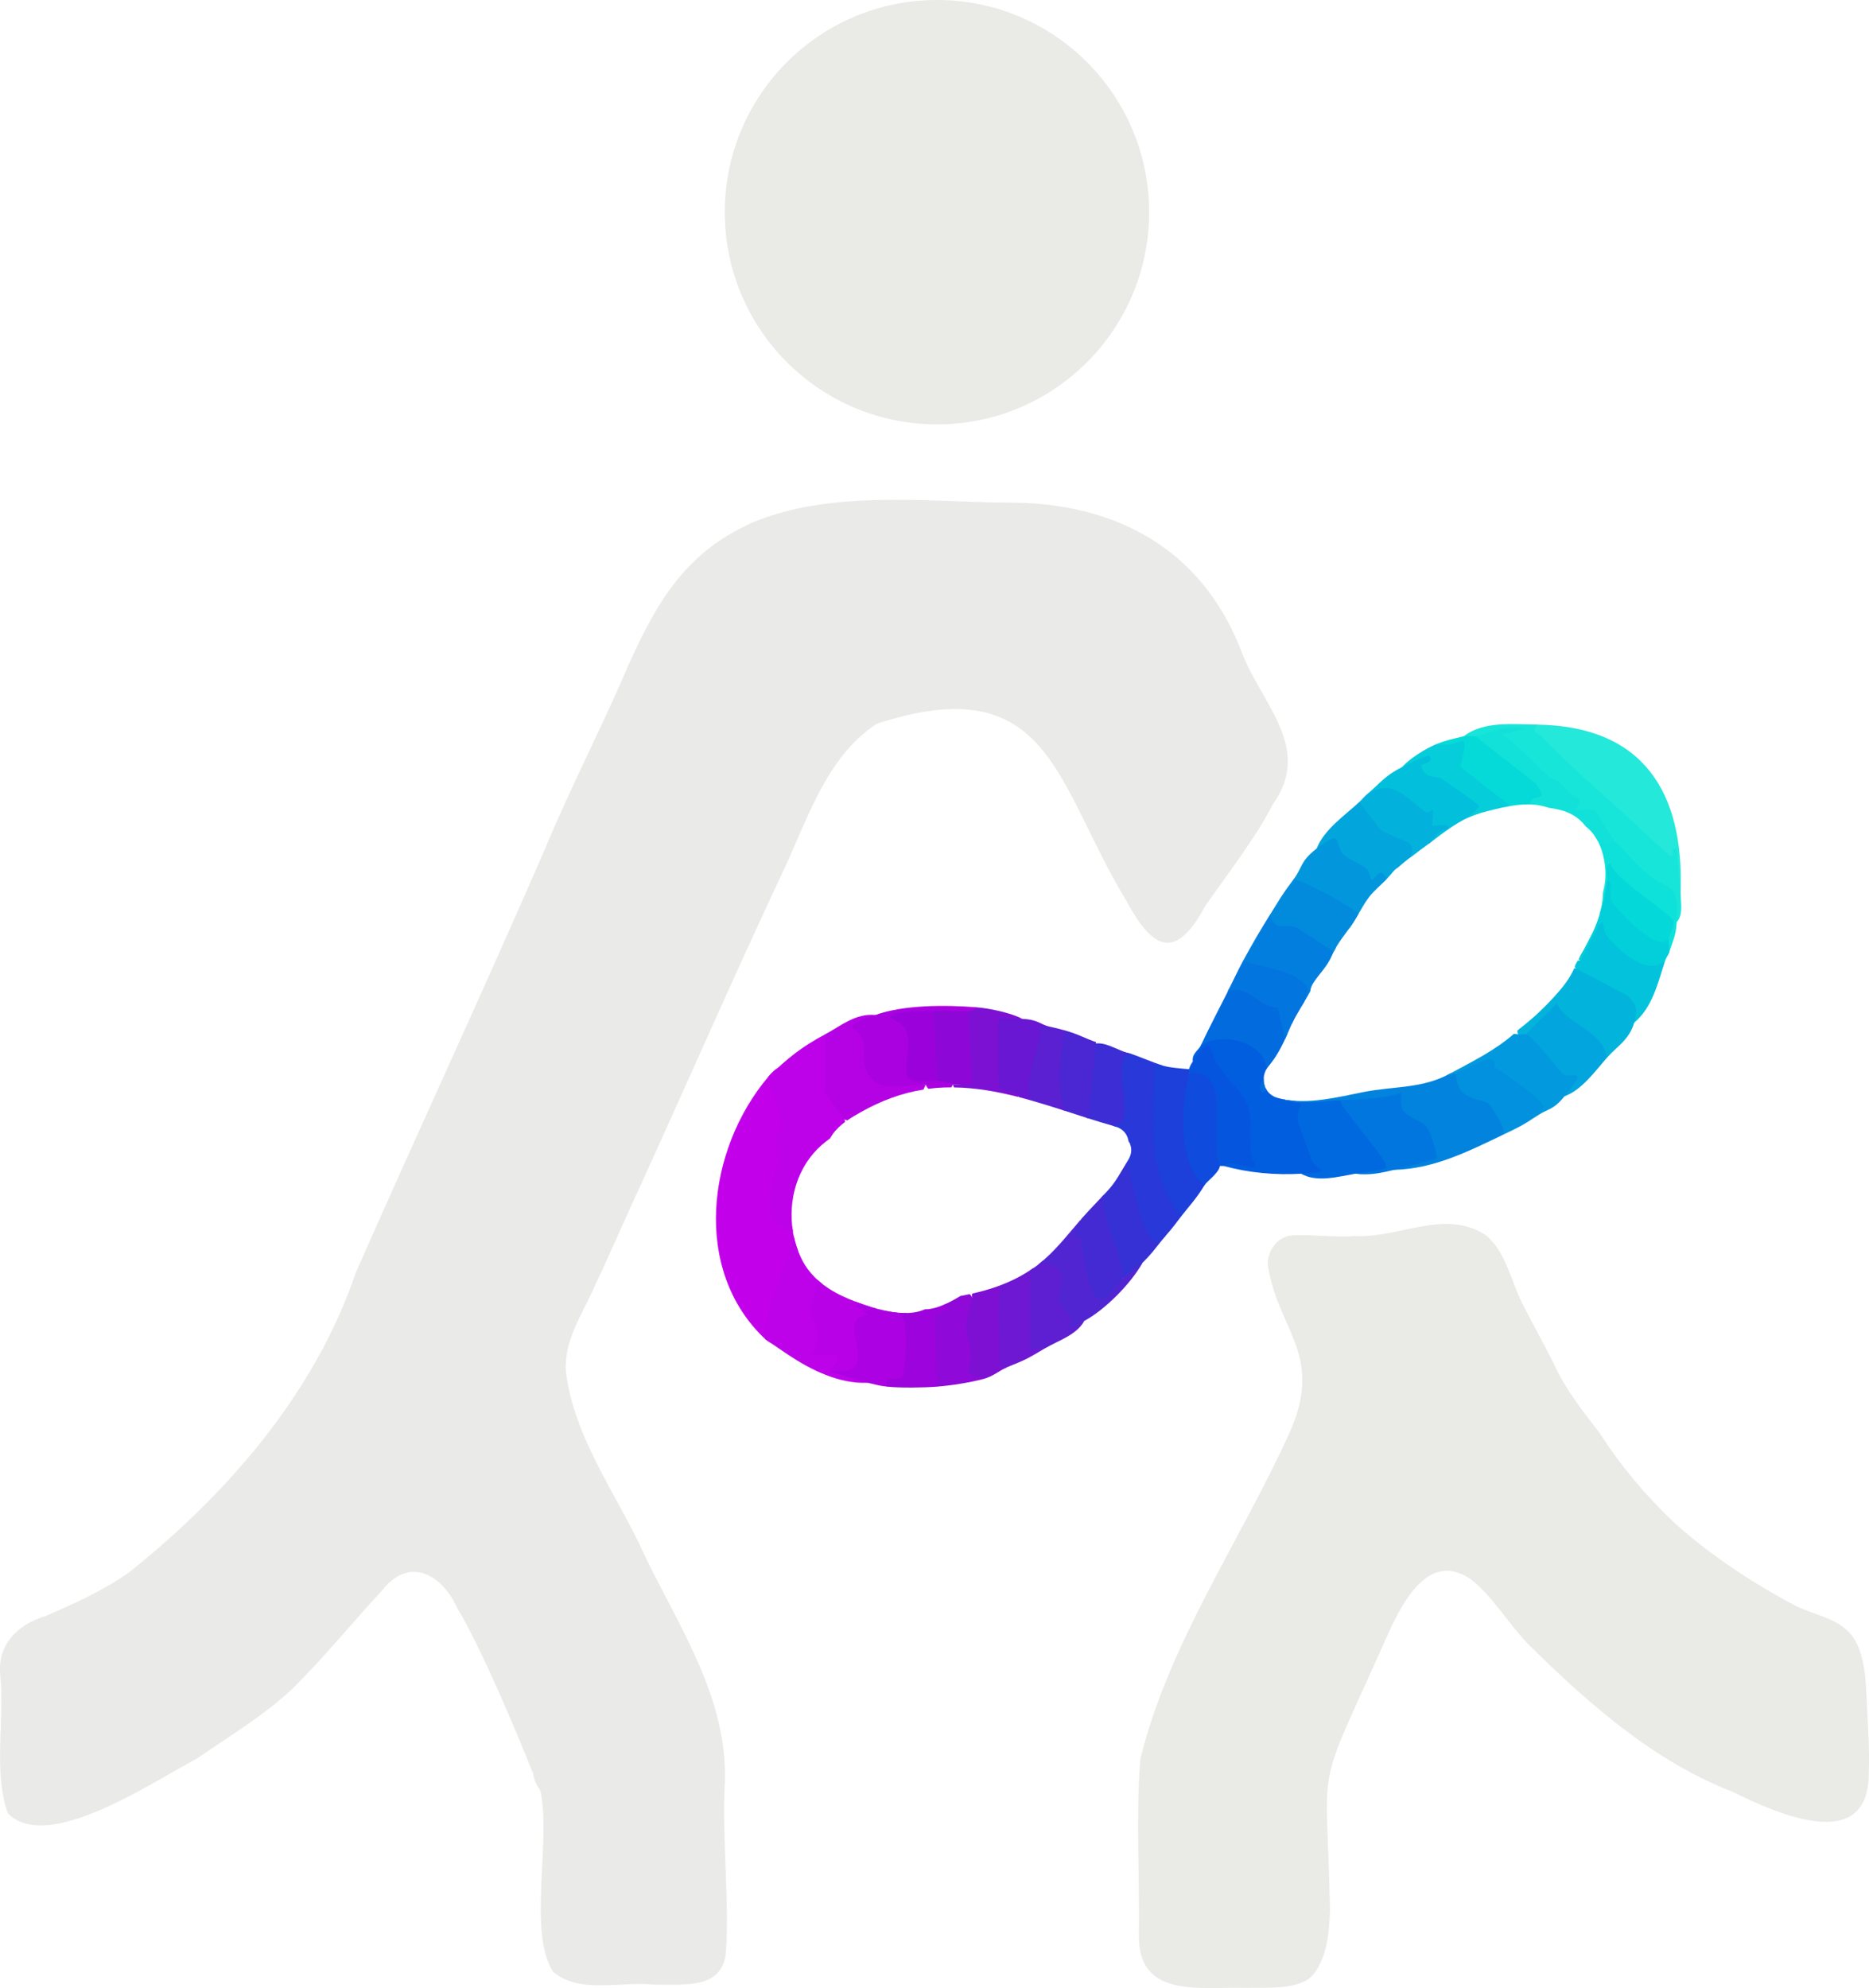 <svg viewBox="0 0 482.81 513.53" xmlns="http://www.w3.org/2000/svg"><path d="m118.03 415.2c-3.89-8.55-12.31-13.22-19.18-4.55-7.54 8.13-15.23 17.55-23.12 25.39-7.53 7.11-16.68 12.56-25.1 18.37-11.05 5.7-38.48 24.53-48.61 13.95-3.84-10.69-.75-24.44-1.98-35.94-.63-7.89 4.7-12.84 11.68-14.97 7.42-3.17 14.89-6.57 21.62-11.29 25.52-20.36 48.06-46.4 58.57-77.44 16.06-36.43 32.84-72.51 48.74-109.12 6.53-15.84 15.15-32.32 21.72-47.9 7.49-16.51 14.8-29.08 32.18-36.8 20.31-8.34 43.97-5.29 65.54-5.07 27.39-.2 50.08 11.49 60.43 38.02 5.13 13.89 18.79 25.19 8.28 39.93-4.72 9.16-11.76 17.99-17.54 26.39-7.66 14.22-13.6 11.02-20.34-1.57-18.35-30.18-19.58-60.25-64.45-45.64-13.61 8.95-18.26 26.09-25.07 39.99-12.18 26.02-23.75 52.51-35.67 78.66-4.05 8.66-7.84 17.57-11.89 26.14-3.15 7.4-8.03 13.95-7.69 22.14 1.97 17.74 13.67 32.67 20.7 48.58 9.24 18.79 21.12 36.62 20.39 57.92-.82 13.74 1.4 33.08.18 44.83-1.57 8.62-10.51 7.34-18.91 7.41-8.31-.85-18.84 2.5-25.67-3.34-6.48-10.34-.51-33.34-3.15-46.31-.19-1.16-1.54-1.77-1.99-4.91 0 0-11.7-29.58-19.68-42.9z" fill="#eaeae8"/><path d="m384.16 319.32c5.14 4.67 6.14 11.76 9.25 17.7 2.6 5.11 5.51 10.28 8.09 15.46 3.02 6.66 7.37 11.96 11.73 17.72 5.56 8.58 11.84 16.11 19.38 23.22 9.13 8.26 20.57 15.76 31.3 21.41 5.7 2.78 12.75 3.34 15.8 9.84 1.6 3.4 2.2 7.82 2.36 11.75.32 7.22.98 15.17.67 21.87-.14 20.87-23.88 10.09-35.04 4.61-20.38-7.9-37.39-22.81-52.98-38.27-5.15-5.3-9-12.18-14.82-16.73-12.61-8.5-19.61 10.44-23.69 19.45-16.8 37.25-13.42 26.27-12.65 65.99-.16 5.66-.7 12.04-4.18 16.55-3.34 4.14-11.08 3.46-17.01 3.6-12.5-.38-28.66 3.01-28.16-14.12.19-14.33-.77-31.07.36-44.88 7.38-30.39 26.39-57.15 39-85.39 8.2-19.62-3.64-25.67-6.08-42.57.04-3.79 2.71-7.25 6.53-7.44 5.16-.23 10.73.6 16.01.2 11.57.58 23.43-7.28 34.03-.07l.11.09z" fill="#eaeae7"/><circle cx="242.04" cy="54.81" fill="#eaeae7" r="54.81"/><path d="m204.66 317.01c-1.46-1.92-3.47-3.58-3.43-6.33-.19-2.59.34-5.37.78-7.94 1.34-7.47 2.01-14.94 2.13-22.58-.04-1.59-.08-4.51-1.98-4.69h-.12c-1.16.04-2.7 1.55-3.56 2.65-15.87 18.79-19.81 49.97-.76 67.83 3.52 2.84 6.26 1.58 6.7-2.73.68-4.98 1.58-14.38 1.71-20.21-.73-1.94-1.22-3.96-1.47-6.01z" fill="#c200ea"/><path d="m201.02 299.73c-.39 4.28-3.99 9.03-1.14 15.21 1.17 2.54 4 2.93 4.95 3.15-1.33-8.12 1.14-16.8 7.44-22.33.7-.62 1.43-1.18 2.16-1.71.19-.33.38-.65.6-.97.9-1.3 2.05-2.37 3.3-3.29l-.19-.61c.97-2.18.01-4.64-2.86-7.4l-.13-13.74-2.01-.86c-6.19 3.3-9.65 6.17-14.66 10.95l3.61 12.5c-2.8 3.63-.83 6.49-1.07 9.1z" fill="#bd01e9"/><path d="m217.14 354.18c2.8-4.32-.03-6.02-4.26-6.45 1.07-3.31-.23-6.41-1.49-9.38 1.22-2.55 1.53-4.79.98-6.74-2.25-1.77-4.16-3.96-5.48-6.78-.83-1.76-1.44-3.62-1.84-5.51-1.13 4.8-8.79 23.16-7.32 26.64.13.1 4.58 3.13 6.01 4.08 5.9 3.91 13.18 7.48 20.41 7.14-.26-2.84-2.6-3.84-7-3z" fill="#bd01e9"/><path d="m434.14 230.18c-2.13-1.19-3.03-3.69-2.7-7.47-12.54-9.75-24.63-20.54-36.26-32.37-1.39-2.56-.83-2.95 1.96-3.16 27.35.41 37.88 17.51 37 43z" fill="#23e8da"/><path d="m337.23 289.12c1.32-3.18-.38-4.82-5.09-4.94-.05-.06-.13-.1-.19-.15-.65-.12-1.3-.26-1.94-.44-1.44-.42-2.46-1.32-3.03-2.43-.27.25-.55.59-.85 1.03.2-.58.4-1.13.58-1.66-.59-1.71-.25-3.75 1.09-5.3.14-.16.26-.33.39-.49.24-3.46-1.65-5.63-8.09-7.84-3.92-1.35-7.84-.5-9.97 3.28-.48 1.01-2.32 2.07-2 4 2.82-.99 4.3-.49 4.43 1.49 7.09 7.51 9.66 12.61 8.73 23.12-4.16-.98-5.88-.18-5.17 2.39 6.35 1.75 13.43 2.42 20 2 5.25 1.15 9.16.55 4.4-4.66l-3.31-9.41z" fill="#015edf"/><path d="m379.67 281.11c-1.01-2.03-2.18-3.33-3.53-3.93-.47-.05-.95-.01-1.43.06-.06.03-.12.07-.18.1-7.16 3.92-14.51 3.2-22.28 4.74-6.59 1.3-14.3 3.29-21.03 1.81.33.09.64.18.92.29l3.89.73c.72 2.99 9.19 2.37 10.11-.73 3.75 1.99 8.35 2.39 13.8 1.2l.45 1.7c10.79 7.67 10.88 11.97.27 12.91-.6.6-.74 1.34-.52 2.19 10.19-.23 19.12-4.75 28-9 4.83-4.55-3.25-11.07-8.47-12.07z" fill="#0183de"/><path d="m397.14 187.18c-1.9 2.23.09 1.94 1.14 3.08 7.91 8.47 17.41 16.21 25.56 23.95 1.04.99 7.3 6.83 7.81 6.97 1.05.3-.3-2.48 1.48-1.99l1.01 10.99c-.09 2.49.86 6.08-1 8-1.38-1.91-2.21-4.13-2.47-6.66-5.48-3.16-10.05-7.29-14.16-12.1l.64-2.24c-2.73-.53-4.87-2.58-6.41-6.16-2.28.28-5.75-1.33-5-3.75-6.7-5.02-12.92-10.6-18.66-16.74-2.15 1.02-3.73.7-5.93-.35-.86 2.82-1.88 2.59-3 0 5.11-3.98 12.88-3.09 19-3z" fill="#17e5d9"/><path d="m300.14 275.18c-2.36-.77-5.32-2.05-8-3-1.82-.46-4.03-1.01-4.11 1.13l.26 15.08c-1.5.93-1.43 1.76-.66 2.46.15.04.29.09.44.13 2.12.59 3.19 2.1 3.45 3.77.1.16.2.33.28.5.04.02.09.05.13.07-.02.03-.04.05-.06.08.55 1.24.52 2.72-.44 4.25-.11.17-.21.33-.31.5 0 .01.01.03.02.04-1.86 4.27.75 14.71 3.15 18.49 2.78 4.39 3.14 4.44 6.85.51 1.85-2.1 2.43-2.98 4-5l.4-2.69c-5.61-10.85-7.41-22.95-5.4-36.31z" fill="#2938d8"/><path d="m300.14 275.18c1.95.64 4.89.81 7 1 .86.25.84.59 0 1l1.72 1.44c-1.37 8.17-2.79 18.49 2.76 25.36l-.48 2.2c-2.33 3.74-3.56 4.87-6 8-8.47-9.78-7.49-23.38-7-35.55.08-1.92-1.02-4.01 2-3.45z" fill="#1d3fda"/><path d="m346.14 284.18c3.09-.23 14.28 15.55 13.76 16.71-2.76 1.81-6.01 2.57-9.76 2.29-4.3.72-9.99 2.37-14 0 9.31-.6 3.66-.6 2.52-4.02-.68-2.06-3.18-8.64-3.4-9.72-.39-1.92 1.05-4.11.88-4.25s-2.46-.36-4.01-1.01c5.23 1.04 9.21.28 14 0z" fill="#0169df"/><path d="m421.79 255.69c-1.84-1.68-13.11-8.03-14.65-5.51l-.49-.07c-1.09 2.63-3.02 4.99-4.98 7.16-2.83 3.13-5.88 5.99-9.19 8.51-.18.18-.37.33-.55.5l.22.91c.93 2.43 1.82 2.64 2 0 2.55.45 5.08-1.14 7.58-4.76l8.75 6.64c1.33 2.34 2.89 3.72 4.67 4.12 2.58-2.95 5.69-4.55 7-9 2.46-3.51 3.03-5.39-.35-8.49z" fill="#02b4dc"/><path d="m346.14 284.18c5.55-.33 10.55-.11 15.99-2-1.45 6.91 3.55 5.76 6.48 9.02 1.09 1.22 2.84 7.68 2.54 7.96-.42.39-9.45 2.64-11.01 3.02-3.48.83-6.37 1.47-10 1 1.51-.26 7.97-1.09 7.99-1.49.16-2.58-10.82-14.09-11.99-17.51z" fill="#0276df"/><path d="m332.7 263.46.96 1.14c1.37-3.03 3.29-5.65 4.81-8.53.07-.69.32-1.41.79-2.15 1.75-2.71 3.58-4.18 4.84-7.17.3-.7.64-1.37 1.01-2.01l-.02-.98c-5.53-4.38-10.6-6.52-16.96-7.59-2.8 4.5-4.45 7.34-7 12l1.17 2.48c5.1.7 9.61 2.39 13.55 5.07l-3.17 7.73z" fill="#027fde"/><path d="m218.14 289.18.72.24c1.15-.8 2.36-1.5 3.57-2.18 5.14-2.89 10.41-4.88 16.12-5.79l.59-1.27c-4.51-.45-8.76-1.51-12.76-3.17-.87-3.9-1.82-7.8-2.87-11.7 1.88-.47 2.85-.98 2.63-3.13-5.14-.49-8.92 2.82-13 5l.16 15.26z" fill="#b502e5"/><path d="m327.12 276.23c.19-.35.42-.69.69-1 2.05-2.37 3.42-5.16 4.69-8 .37-2.37.62-5.51-.36-6.81-1.61-2.14-13.47-9.57-15-4.24-2.39 4.72-4.73 9.18-7 14 5.06-3.76 15.28-1.23 16.85 4.73.12.47.16.9.13 1.32z" fill="#026bde"/><path d="m326.46 278.44c-.77 1.54-1.74 2.67-.32 3.74.4-.1.79-.27 1.18-.48-.66-.94-.94-2.1-.85-3.26z" fill="#026bde"/><path d="m348.57 239.77c.15-.2.29-.41.44-.61 1.69-2.4 2.88-5.1 4.66-7.44 1.26-1.65 2.91-2.97 4.36-4.44.05-.06.09-.11.13-.17l1.05-2.18c-3.95-1.25-7.4-3.36-11-5.91-1.83-6.47-4.87-4.19-8.08.16-4.32 3.32-3.65 4.91-6 8l.51 2.14c4.95 1.95 9.53 4.57 14.01 7.42-.83 1.22-1.14 2.14-.09 3.04z" fill="#0297dd"/><path d="m349.01 239.16c.72-1.02 1.34-2.09 1.96-3.17-1.54-1.57-14.47-8.83-16.83-8.81-2.89 3.8-3.58 5.12-6 9 1.11 4.91 4.06 1.99 6.99 3.51l9.42 6.1c1.2-2.41 2.91-4.43 4.46-6.64z" fill="#028bdd"/><path d="m404.98 275.83-8.95-9.84-1.89 1.2c-.51-.16-1.38.11-2 0l-1.05-.15c-5 4.38-10.68 7.1-16.56 10.31-.34.18-.67.35-1.01.51.81-.17 1.64-.33 2.62-.67 1.79 1.43 4.42.97 7.88-1.39 5.51 3.77 9.89 7.9 13.12 12.39 2.99-1.99 4.01-1.34 7-5 3.85-2.64 7.82-7.07.84-7.35z" fill="#0299de"/><path d="m234.07 339.17c-.57 0-1.16-.01-1.74-.06-.06.02-.12.04-.18.07-.1-.04-.21-.07-.31-.11-2.32-.22-4.67-.78-6.67-1.41-1.42-.45-2.84-.93-4.24-1.46-.79 2.1-1.53 4.22-2.29 6.56 1.78 5.08-1.71 8.87-4.48 11.41 0 0 8.1 2.6 9.99 3.01 1.86.4 2.79.77 5 1 1.1-.68 3.01-1.25 5.73-1.69 1.16-1.18 2.62-15.31-.8-17.32z" fill="#ac01e2"/><path d="m222.94 268.88c.65 2.31-.28 4.72.72 7.28 2.66 6.82 10.06 3.99 15.48 4.02.15.42.4.78.71 1.07.72-.09 1.45-.18 2.18-.24 1.25-.1 2.49-.13 3.73-.13.15-.21.29-.44.37-.7h2c-.04-3-4.86-3.75-6-1-.84-1.81-2.85-2.5-6.01-2.07 1.16-5.36.6-9.95-1.69-13.75 3.61.53 5.85-.2 6.7-2.18 1.82 2.88 7.31 3.08 9 0 1.63 2.93 4.16 1.46 2-1-7.88-.6-18.64-.66-26 2-10.31 3.72-4.42 2.4-3.2 6.7z" fill="#a901e0"/><path d="m308.14 274.18c5.25-8.04 4.49-1.9 6.1.39 7.19 10.22 9.48 7.45 8.79 22.12-.08 1.73 1.29 4.34 1.11 4.48-1.47 1.08-6.48-2.11-8 .01h-1l-1.53-.31c-1.1-6.05-1.73-12.43-1.89-19.14-1.21-1.77-2.74-3.29-4.58-4.55.08-.33-.1-.72 0-1 .36-1.01.44-1.14 1-2z" fill="#0555de"/><path d="m394.14 267.18 7.98-8c2.59 5.54 11.8 6.76 13.02 14-3.03 3.47-6.56 8.42-11 10 6.3-7.72 2.05-4.6-.06-5.51-.88-.38-7.91-9.85-9.94-10.49z" fill="#02a5dd"/><path d="m347.08 220.69c1.84 1.62 3.77 2.1 5.61 3.45 1.25.93 1.32 2.94 1.47 3.04.91.58 2.45-4.21 3.97-.02.38-.46.8-.91 1.22-1.35.08-.1.17-.2.24-.3.45-.61.98-1.08 1.54-1.42 1.59-1.42 3.3-2.73 4.93-3.93.78-2.76-1.66-5.37-8.38-7.6-2.23-4.28-4.42-6.07-6.55-5.38-3.74 3.46-9.13 7.14-11 12 7.24-5.57 4.44-.68 6.94 1.51z" fill="#02a5dc"/><path d="m297.69 320.14c-3.24-2.88-5.26-15.41-6.55-19.96-.01 0-.03 0-.04 0-1.54 2.5-2.75 4.94-4.78 7.18-.57.62-1.14 1.24-1.72 1.85-2.14 5.11 1.39 14.91 3.4 19.85l2.14 1.13c1.76-.19 3.43-1.52 5-4 2.88-2.84 3.91-4.62 6-7-1.42.44-1.57 2.63-3.45.96z" fill="#3631d5"/><path d="m368.14 216.24.9 1.74c4.01-2.99 8.02-6.33 12.86-7.8 4.61-4.21-6.19-9.78-11.89-11.58 1.45-1.23 2.02-3.15.55-4.5-1.07-.97-7.14 3.16-8.42 4.07-4.4 2.21-5.61 4.13-9 7l1.93 1.18c4.51-2.98 16.27 6.12 13.07 9.88z" fill="#02bfdb"/><path d="m376.14 277.18c3.79-1.33 10.8-6.39 9.94-1.55 3.22 2.07 9.66 6.5 12.01 9.11 1.69 1.88-.52 2.02-.95 3.44-3.9 2.6-4.88 3.03-9 5 1.38-1.27-3.17-7.66-3.54-8.02-1.53-1.49-8.63-.5-8.46-7.98z" fill="#0291de"/><path d="m364.2 217.83c.98 1.31.77 2.56 0 3.73 1.69-1.29 3.37-2.48 4.82-3.56.23-.17.46-.35.69-.52 1.12-1.49 2.01-3.14 4.42-3.31.23-2.09-3.5-.45-4-.98-.36-.38.37-3.23 0-4.02-.04-.08-1.39.93-1.74.68-5.2-3.75-8.53-8.97-15.25-4.68-.9.76-1.35 1.4-2 2l4.97 6.56c.89 1.44 7.82 3.73 8.09 4.09z" fill="#03b2dc"/><path d="m414.61 236.94c-1.34 1.39-2.54 3-3.6 4.82-.4.82-.83 1.64-1.28 2.46-.58 1.24-1.12 2.56-1.59 3.96-.2-.04-.36-.05-.53-.07-.17.31-.37.62-.57.92-.08.26-.18.53-.28.78.11.12.24.24.38.37l13.43 7.06c2.43 2.77 2.54 3.64 1.57 6.94 4.78-4 6.15-10.36 8-16-7.48-.77-12.16-4.93-15.53-11.24z" fill="#02c3db"/><path d="m315.14 301.18c-.29 1.84-3.29 3.85-4 5-7.23-5.31-5.82-21.53-4-29 11.46-1.51 5.07 17.29 8 24z" fill="#0f4bdc"/><path d="m290.14 330.18c-1.93-.61-3.82.51-5.67 3.37-1.73-6.35-3.51-12.47-5.33-18.37-.01-.01-.03-.02-.05-.04-3.45 3.96-6.63 8.18-10.8 11.42.11.95 1.34 1.85 3.69 2.68-.62 5.54.64 10.56 3.8 15.06l4.36-3.12c5.29-2.84 12.04-9.63 15-15-1.36 1.34-3.52 2.69-5 4z" fill="#5225d2"/><path d="m268.14 328.07-1.18-.53c-2.81 1.96-5.76 3.44-8.83 4.57v.06c-3.26 1.57-2.52 20.66-1.66 21.36 1.09.47 2.31.35 3.66-.36 5.1-2.03 5.49-2.33 10-5l-1.97-2.34-.02-17.77z" fill="#6e18d3"/><path d="m276.15 343.18c-.32-.39.88-2.01.42-3.02-.54-1.19-2.56-2.12-2.92-3.83-.41-1.94 1.16-4.67.3-7.44-.89-2.89-4.38-2.05-4.52-3.23-.59.5-1.19.99-1.83 1.45-.48.35-.97.66-1.46.99l.03 20.6 3.97-.51c3.41-2.02 7.79-3.23 10-7-.62.34-3.85 2.17-3.99 2z" fill="#5d1fd1"/><path d="m331.96 268.41c.56-1.2 1.08-2.41 1.61-3.62.93-2.1 2.13-4 3.29-5.91.67-1.71 1.12-3.21.84-3.7-2.6-4.67-12.04-5.28-16.57-7-1.49 2.73-2.62 5.27-4 8 5.22-2.2 7.89 4.07 12.92 4.1l1.9 8.13z" fill="#0375de"/><path d="m244.14 337.18c0-.1-.04-.18-.06-.27-1.78.79-3.55 1.31-5.15 1.29-1.94.91-4.35 1.1-6.8.9v.08c3.26.91 1.54 15.65 1.08 16.35-1.22 1.85-4.82-1.07-4.08 2.65 3.55.37 9.38.28 13 0l1.94-1.5-.64-15.71c3.41-.76 4.22-5.21.7-3.79z" fill="#9d03dc"/><path d="m263.14 283.18c0 .07.01.14.02.2.99.26 1.98.52 2.97.81l1.74-1.6c.12-4.89 1.04-9.75 2.77-14.59-1.4-1.03-1.24-1.96.49-2.8-2.26-.51-3.04-1.87-7-2l-7.2-1.24c-1.54.82-1.48 18.16-.8 18.83l7 2.41z" fill="#6917d2"/><path d="m263 283.34.14-.16c-.82-1.65-4.58-1.16-5.05-2.66-.26-.83-.58-16.74.04-17.34.22-.21 4.97-.03 6.01 0-3.14-1.59-8.56-2.74-12-3-.31.92-1.15.95-2 1l-1.92 1.51c.75 6 .72 11.83-.08 17.49h-2l.3.71c5.57.07 11.09 1.05 16.56 2.45z" fill="#7c11d4"/><path d="m376.1 194.15c-2.57 6.27 8.46 13.44 14.04 14.03 0 0 0 .02.01.02 2.13-.36 4.25-.53 6.19-.35 2.16-.69 3.4-1.77 3.7-3.26.32-2.64-15-15.36-18.91-14.41-.9.18-2.16-.21-3 0-2.4.59-4.7 1.07-7 2 .36 2.13 2.01 2.78 4.96 1.97z" fill="#05dad8"/><path d="m252.9 336.42-1.76-1.24c-.14-.36-.37-.65-.66-.89-.78.17-1.57.33-2.36.47-1.34.82-2.75 1.59-4.16 2.2.06.07.11.15.18.22-.02.07.83.6 1.02.96l-3.77 1.48.75 18.55c3.66-.28 8.48-1.06 12-2-.14-.9-.56-1.64-1.06-2.37-.98-1.45-1.96-14.24-.18-17.39z" fill="#8f09d8"/><path d="m288.06 290.98c.15.04.28.09.42.14-1.22-1.03 1.64-.45 1.74-2.37 1.44-4.48-3.06-15.49 1.91-16.57-3.68-.68-7.77-4.36-11.13-1.77-.69 4.86-2.11 13.22-.41 18.3 2.5.8 5 1.57 7.47 2.26z" fill="#3c2ed4"/><path d="m369.13 195.18c1.88 1.74-2.06 2.17-2 2.48.74 3.85 3.96 2.63 5.25 3.5 1.42.95 9.5 6.49 9.76 7.04.1.22-1.67 1.88-2.92 3.02 1.01-.47 2.05-.88 3.13-1.18 2.34-.64 5.06-1.37 7.78-1.83 0 0 .01-.02.01-.03l-12.89-10.11c2.74-11.28.22-4.38-6.11-5.89-2.8 1.13-6.93 3.71-9 6 .82-.41 6.71-3.26 6.99-3z" fill="#05cdda"/><path d="m258.14 349.73c-.19-5.76-.38-11.84 0-17.55-.02-.02-.04-.03-.06-.04-2.26.83-4.57 1.47-6.92 2-.09.33-.1.68-.02 1.04l-1.59 6.66c.02 2.7.97 5.33 1.21 8 .38 4.39-3.23 4.62 3.38 6.33 2.5-.66 4.31-2.33 6-3-3.02.56-1.94-1.53-2-3.45z" fill="#7e10d4"/><path d="m274.62 286.79c2.19.71 4.38 1.42 6.55 2.11l1.97-19.72c-2.39-.75-4.58-2.05-8-3-4.18.23-3.96 16.89-2.68 18.97l2.16 1.63z" fill="#4b26d3"/><path d="m424.25 224.57c-2.08-1.97-5.02-5.18-7.11-7.39-3.15-2.1-4.9-2.55-5.27-1.36 1.72 2.42 2.54 5.43 2.8 8.43.2 2.24-.06 4.34-.58 6.37-.02 1.85-.33 3.69-.86 5.53 2.51-.72 3.15-3.7 1.91-8.96.81-1.26 1.86-.65 3.14 1.81l11.51 9.1c.02 1.68.47 3.04 1.35 4.1-2.74 1.58-2.74 2.91 0 4 .93-3.12 1.77-4.18 2-8 .68-11.35-2.15-7.24-8.89-13.61z" fill="#0ee1d9"/><path d="m431.14 242.18c-5.46-1.74-9.58-6.04-13.15-10.38.46-2.58.18-5.86-2.85-4.62-.44 3.71-.65 4.83-1.61 7.82-.93 3.92-2.91 7.83-5.26 11.78-.14.34-.3.67-.47 1 .1.14.21.29.34.4 1.76-2.58 4.93-10.02 5.5-10.01.84.01.48 2.39 1.46 3.59 3.21 3.89 10.27 10.49 15.04 6.42.28-.85.88-1.58 1-2 .14-1.28-.21-2.79 0-4z" fill="#03cfda"/><path d="m266.14 284.18s0 0 0 .01c2.99.85 5.95 1.78 8.9 2.73-2.2-5.46-1.13-14.89.1-20.74-1.43-.4-2.54-.67-4-1-4.94-.4-1.93-.21-2.32 1.76-1.13 5.77-4.04 11.37-2.68 17.24z" fill="#5a20d2"/><path d="m225.16 337.66c-5.09-1.61-10.2-3.59-14.02-7.1-.27 2.84-1.82 7.33-1.8 7.95.06 1.57 2.24 3.5 1.9 7.18-.53 5.81-6.04 3.73 4.9 4.5.89 3.57-1.22 2.05-1.99 3.97.9.19 2.31-.24 2.99.01 10.73-.32-2.18-13.39 7-14.5l-2.99-2.49c3.14-.17 8.28 2.14 10.99 1.99.13 0 .26-.03.38-.05-2.55-.16-5.16-.77-7.36-1.46z" fill="#b901e7"/><path d="m411.99 209.36c-1.07-.81-4.26.25-4.85-.18-.16-.12 1.02-1.81.8-2.41-.45-1.24-2.04-1.31-2.86-2.31-3.68-4.48-2.94-2.12-4.87-3.79-3.8-3.29-7.65-7.96-12.06-10.98l5.99-1.48c-4.96-1.3-9.01 1.19-12.99 1.99l15.44 12.06c4.27 5.82-1 2.09-1.41 5.53.59.01 1.16.05 1.72.12 1 .13 2.1.4 3.24.76 3.99.54 7.08 1.65 9.49 4.81 1.31 1.01 2.31 2.26 3.07 3.65l.47-.93c2.07 1.72.3 2.51 3.99.99-1.16-1.23-4.78-7.54-5.15-7.82z" fill="#12e1d9"/><path d="m241.14 261.18c2.8-.9 3.32 15.7 2.92 16.51s-1.14 1.2-1.92 1.49c-1.98-.25-6.36.77-7.57-.93-1.41-1.99 1.19-8.6-.66-12.34-.94-1.9-3.48-2.39-3.77-3.23-.57-1.69 9.99-1.45 11-1.5z" fill="#9b02db"/><path d="m250.14 261.18 1 18.99c-.98-.05-2.03.13-3 .01-1.65-.2-3.84-.73-6-1l-1-18c2.98-.14 6.02.17 9 0z" fill="#8d07d7"/><path d="m285.1 308.66c-1.89 2.02-3.82 3.99-5.64 6.06-.04.04-.07.09-.11.13-.07.11-.14.22-.21.33-3.31 5.99-.43 3.11-.03 4.72 1.04 4.23 1.02 9.26 3.05 13.56 2.65 5.63 5.45-1.03 7.99-3.28-.55-7.19-5.63-14.91-5.04-21.52z" fill="#442ad3"/><path d="m415.14 227.18c.15-1.23-.84-4.17.99-3.99.89 4 15.53 12.63 16.06 14.72.43 1.7-.85 3.07-1.05 4.27-2.52 5.06-14.47-8.26-15-9.73-.49-1.38.86-4.3-1-5.27z" fill="#04d8d9"/></svg>